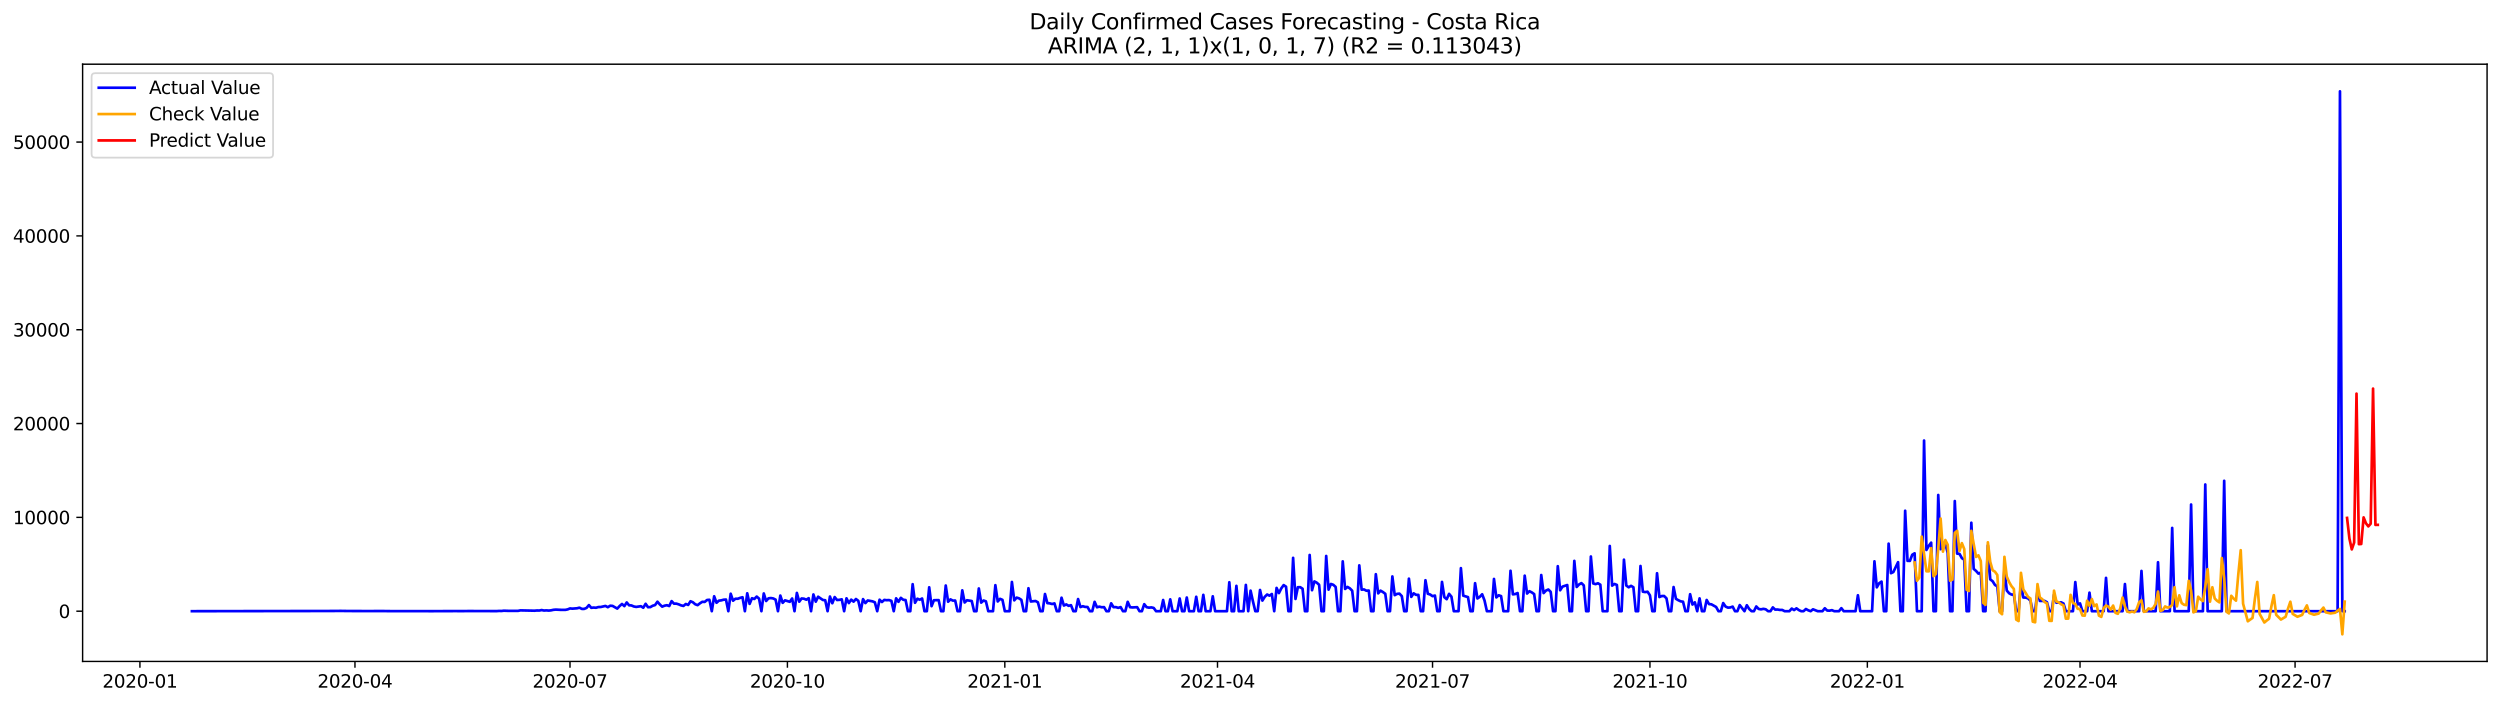 <?xml version="1.0" encoding="utf-8" standalone="no"?>
<!DOCTYPE svg PUBLIC "-//W3C//DTD SVG 1.1//EN"
  "http://www.w3.org/Graphics/SVG/1.1/DTD/svg11.dtd">
<svg xmlns:xlink="http://www.w3.org/1999/xlink" width="1392.412pt" height="392.274pt" viewBox="0 0 1392.412 392.274" xmlns="http://www.w3.org/2000/svg" version="1.1">
 <defs>
  <style type="text/css">*{stroke-linejoin: round; stroke-linecap: butt}</style>
 </defs>
 <g id="figure_1">
  <g id="patch_1">
   <path d="M 0 392.274 
L 1392.412 392.274 
L 1392.412 0 
L 0 0 
z
" style="fill: #ffffff"/>
  </g>
  <g id="axes_1">
   <g id="patch_2">
    <path d="M 46.013 368.396 
L 1385.213 368.396 
L 1385.213 35.755 
L 46.013 35.755 
z
" style="fill: #ffffff"/>
   </g>
   <g id="matplotlib.axis_1">
    <g id="xtick_1">
     <g id="line2d_1">
      <defs>
       <path id="m53858b42b8" d="M 0 0 
L 0 3.5 
" style="stroke: #000000; stroke-width: 0.8"/>
      </defs>
      <g>
       <use xlink:href="#m53858b42b8" x="77.93" y="368.396" style="stroke: #000000; stroke-width: 0.8"/>
      </g>
     </g>
     <g id="text_1">
      <!-- 2020-01 -->
      <g transform="translate(57.038 382.994)scale(0.1 -0.1)">
       <defs>
        <path id="DejaVuSans-32" d="M 1228 531 
L 3431 531 
L 3431 0 
L 469 0 
L 469 531 
Q 828 903 1448 1529 
Q 2069 2156 2228 2338 
Q 2531 2678 2651 2914 
Q 2772 3150 2772 3378 
Q 2772 3750 2511 3984 
Q 2250 4219 1831 4219 
Q 1534 4219 1204 4116 
Q 875 4013 500 3803 
L 500 4441 
Q 881 4594 1212 4672 
Q 1544 4750 1819 4750 
Q 2544 4750 2975 4387 
Q 3406 4025 3406 3419 
Q 3406 3131 3298 2873 
Q 3191 2616 2906 2266 
Q 2828 2175 2409 1742 
Q 1991 1309 1228 531 
z
" transform="scale(0.016)"/>
        <path id="DejaVuSans-30" d="M 2034 4250 
Q 1547 4250 1301 3770 
Q 1056 3291 1056 2328 
Q 1056 1369 1301 889 
Q 1547 409 2034 409 
Q 2525 409 2770 889 
Q 3016 1369 3016 2328 
Q 3016 3291 2770 3770 
Q 2525 4250 2034 4250 
z
M 2034 4750 
Q 2819 4750 3233 4129 
Q 3647 3509 3647 2328 
Q 3647 1150 3233 529 
Q 2819 -91 2034 -91 
Q 1250 -91 836 529 
Q 422 1150 422 2328 
Q 422 3509 836 4129 
Q 1250 4750 2034 4750 
z
" transform="scale(0.016)"/>
        <path id="DejaVuSans-2d" d="M 313 2009 
L 1997 2009 
L 1997 1497 
L 313 1497 
L 313 2009 
z
" transform="scale(0.016)"/>
        <path id="DejaVuSans-31" d="M 794 531 
L 1825 531 
L 1825 4091 
L 703 3866 
L 703 4441 
L 1819 4666 
L 2450 4666 
L 2450 531 
L 3481 531 
L 3481 0 
L 794 0 
L 794 531 
z
" transform="scale(0.016)"/>
       </defs>
       <use xlink:href="#DejaVuSans-32"/>
       <use xlink:href="#DejaVuSans-30" x="63.623"/>
       <use xlink:href="#DejaVuSans-32" x="127.246"/>
       <use xlink:href="#DejaVuSans-30" x="190.869"/>
       <use xlink:href="#DejaVuSans-2d" x="254.492"/>
       <use xlink:href="#DejaVuSans-30" x="290.576"/>
       <use xlink:href="#DejaVuSans-31" x="354.199"/>
      </g>
     </g>
    </g>
    <g id="xtick_2">
     <g id="line2d_2">
      <g>
       <use xlink:href="#m53858b42b8" x="197.701" y="368.396" style="stroke: #000000; stroke-width: 0.8"/>
      </g>
     </g>
     <g id="text_2">
      <!-- 2020-04 -->
      <g transform="translate(176.809 382.994)scale(0.1 -0.1)">
       <defs>
        <path id="DejaVuSans-34" d="M 2419 4116 
L 825 1625 
L 2419 1625 
L 2419 4116 
z
M 2253 4666 
L 3047 4666 
L 3047 1625 
L 3713 1625 
L 3713 1100 
L 3047 1100 
L 3047 0 
L 2419 0 
L 2419 1100 
L 313 1100 
L 313 1709 
L 2253 4666 
z
" transform="scale(0.016)"/>
       </defs>
       <use xlink:href="#DejaVuSans-32"/>
       <use xlink:href="#DejaVuSans-30" x="63.623"/>
       <use xlink:href="#DejaVuSans-32" x="127.246"/>
       <use xlink:href="#DejaVuSans-30" x="190.869"/>
       <use xlink:href="#DejaVuSans-2d" x="254.492"/>
       <use xlink:href="#DejaVuSans-30" x="290.576"/>
       <use xlink:href="#DejaVuSans-34" x="354.199"/>
      </g>
     </g>
    </g>
    <g id="xtick_3">
     <g id="line2d_3">
      <g>
       <use xlink:href="#m53858b42b8" x="317.472" y="368.396" style="stroke: #000000; stroke-width: 0.8"/>
      </g>
     </g>
     <g id="text_3">
      <!-- 2020-07 -->
      <g transform="translate(296.581 382.994)scale(0.1 -0.1)">
       <defs>
        <path id="DejaVuSans-37" d="M 525 4666 
L 3525 4666 
L 3525 4397 
L 1831 0 
L 1172 0 
L 2766 4134 
L 525 4134 
L 525 4666 
z
" transform="scale(0.016)"/>
       </defs>
       <use xlink:href="#DejaVuSans-32"/>
       <use xlink:href="#DejaVuSans-30" x="63.623"/>
       <use xlink:href="#DejaVuSans-32" x="127.246"/>
       <use xlink:href="#DejaVuSans-30" x="190.869"/>
       <use xlink:href="#DejaVuSans-2d" x="254.492"/>
       <use xlink:href="#DejaVuSans-30" x="290.576"/>
       <use xlink:href="#DejaVuSans-37" x="354.199"/>
      </g>
     </g>
    </g>
    <g id="xtick_4">
     <g id="line2d_4">
      <g>
       <use xlink:href="#m53858b42b8" x="438.559" y="368.396" style="stroke: #000000; stroke-width: 0.8"/>
      </g>
     </g>
     <g id="text_4">
      <!-- 2020-10 -->
      <g transform="translate(417.668 382.994)scale(0.1 -0.1)">
       <use xlink:href="#DejaVuSans-32"/>
       <use xlink:href="#DejaVuSans-30" x="63.623"/>
       <use xlink:href="#DejaVuSans-32" x="127.246"/>
       <use xlink:href="#DejaVuSans-30" x="190.869"/>
       <use xlink:href="#DejaVuSans-2d" x="254.492"/>
       <use xlink:href="#DejaVuSans-31" x="290.576"/>
       <use xlink:href="#DejaVuSans-30" x="354.199"/>
      </g>
     </g>
    </g>
    <g id="xtick_5">
     <g id="line2d_5">
      <g>
       <use xlink:href="#m53858b42b8" x="559.647" y="368.396" style="stroke: #000000; stroke-width: 0.8"/>
      </g>
     </g>
     <g id="text_5">
      <!-- 2021-01 -->
      <g transform="translate(538.755 382.994)scale(0.1 -0.1)">
       <use xlink:href="#DejaVuSans-32"/>
       <use xlink:href="#DejaVuSans-30" x="63.623"/>
       <use xlink:href="#DejaVuSans-32" x="127.246"/>
       <use xlink:href="#DejaVuSans-31" x="190.869"/>
       <use xlink:href="#DejaVuSans-2d" x="254.492"/>
       <use xlink:href="#DejaVuSans-30" x="290.576"/>
       <use xlink:href="#DejaVuSans-31" x="354.199"/>
      </g>
     </g>
    </g>
    <g id="xtick_6">
     <g id="line2d_6">
      <g>
       <use xlink:href="#m53858b42b8" x="678.102" y="368.396" style="stroke: #000000; stroke-width: 0.8"/>
      </g>
     </g>
     <g id="text_6">
      <!-- 2021-04 -->
      <g transform="translate(657.21 382.994)scale(0.1 -0.1)">
       <use xlink:href="#DejaVuSans-32"/>
       <use xlink:href="#DejaVuSans-30" x="63.623"/>
       <use xlink:href="#DejaVuSans-32" x="127.246"/>
       <use xlink:href="#DejaVuSans-31" x="190.869"/>
       <use xlink:href="#DejaVuSans-2d" x="254.492"/>
       <use xlink:href="#DejaVuSans-30" x="290.576"/>
       <use xlink:href="#DejaVuSans-34" x="354.199"/>
      </g>
     </g>
    </g>
    <g id="xtick_7">
     <g id="line2d_7">
      <g>
       <use xlink:href="#m53858b42b8" x="797.873" y="368.396" style="stroke: #000000; stroke-width: 0.8"/>
      </g>
     </g>
     <g id="text_7">
      <!-- 2021-07 -->
      <g transform="translate(776.982 382.994)scale(0.1 -0.1)">
       <use xlink:href="#DejaVuSans-32"/>
       <use xlink:href="#DejaVuSans-30" x="63.623"/>
       <use xlink:href="#DejaVuSans-32" x="127.246"/>
       <use xlink:href="#DejaVuSans-31" x="190.869"/>
       <use xlink:href="#DejaVuSans-2d" x="254.492"/>
       <use xlink:href="#DejaVuSans-30" x="290.576"/>
       <use xlink:href="#DejaVuSans-37" x="354.199"/>
      </g>
     </g>
    </g>
    <g id="xtick_8">
     <g id="line2d_8">
      <g>
       <use xlink:href="#m53858b42b8" x="918.96" y="368.396" style="stroke: #000000; stroke-width: 0.8"/>
      </g>
     </g>
     <g id="text_8">
      <!-- 2021-10 -->
      <g transform="translate(898.069 382.994)scale(0.1 -0.1)">
       <use xlink:href="#DejaVuSans-32"/>
       <use xlink:href="#DejaVuSans-30" x="63.623"/>
       <use xlink:href="#DejaVuSans-32" x="127.246"/>
       <use xlink:href="#DejaVuSans-31" x="190.869"/>
       <use xlink:href="#DejaVuSans-2d" x="254.492"/>
       <use xlink:href="#DejaVuSans-31" x="290.576"/>
       <use xlink:href="#DejaVuSans-30" x="354.199"/>
      </g>
     </g>
    </g>
    <g id="xtick_9">
     <g id="line2d_9">
      <g>
       <use xlink:href="#m53858b42b8" x="1040.048" y="368.396" style="stroke: #000000; stroke-width: 0.8"/>
      </g>
     </g>
     <g id="text_9">
      <!-- 2022-01 -->
      <g transform="translate(1019.156 382.994)scale(0.1 -0.1)">
       <use xlink:href="#DejaVuSans-32"/>
       <use xlink:href="#DejaVuSans-30" x="63.623"/>
       <use xlink:href="#DejaVuSans-32" x="127.246"/>
       <use xlink:href="#DejaVuSans-32" x="190.869"/>
       <use xlink:href="#DejaVuSans-2d" x="254.492"/>
       <use xlink:href="#DejaVuSans-30" x="290.576"/>
       <use xlink:href="#DejaVuSans-31" x="354.199"/>
      </g>
     </g>
    </g>
    <g id="xtick_10">
     <g id="line2d_10">
      <g>
       <use xlink:href="#m53858b42b8" x="1158.503" y="368.396" style="stroke: #000000; stroke-width: 0.8"/>
      </g>
     </g>
     <g id="text_10">
      <!-- 2022-04 -->
      <g transform="translate(1137.611 382.994)scale(0.1 -0.1)">
       <use xlink:href="#DejaVuSans-32"/>
       <use xlink:href="#DejaVuSans-30" x="63.623"/>
       <use xlink:href="#DejaVuSans-32" x="127.246"/>
       <use xlink:href="#DejaVuSans-32" x="190.869"/>
       <use xlink:href="#DejaVuSans-2d" x="254.492"/>
       <use xlink:href="#DejaVuSans-30" x="290.576"/>
       <use xlink:href="#DejaVuSans-34" x="354.199"/>
      </g>
     </g>
    </g>
    <g id="xtick_11">
     <g id="line2d_11">
      <g>
       <use xlink:href="#m53858b42b8" x="1278.274" y="368.396" style="stroke: #000000; stroke-width: 0.8"/>
      </g>
     </g>
     <g id="text_11">
      <!-- 2022-07 -->
      <g transform="translate(1257.383 382.994)scale(0.1 -0.1)">
       <use xlink:href="#DejaVuSans-32"/>
       <use xlink:href="#DejaVuSans-30" x="63.623"/>
       <use xlink:href="#DejaVuSans-32" x="127.246"/>
       <use xlink:href="#DejaVuSans-32" x="190.869"/>
       <use xlink:href="#DejaVuSans-2d" x="254.492"/>
       <use xlink:href="#DejaVuSans-30" x="290.576"/>
       <use xlink:href="#DejaVuSans-37" x="354.199"/>
      </g>
     </g>
    </g>
   </g>
   <g id="matplotlib.axis_2">
    <g id="ytick_1">
     <g id="line2d_12">
      <defs>
       <path id="m98c6908b43" d="M 0 0 
L -3.5 0 
" style="stroke: #000000; stroke-width: 0.8"/>
      </defs>
      <g>
       <use xlink:href="#m98c6908b43" x="46.013" y="340.409" style="stroke: #000000; stroke-width: 0.8"/>
      </g>
     </g>
     <g id="text_12">
      <!-- 0 -->
      <g transform="translate(32.65 344.208)scale(0.1 -0.1)">
       <use xlink:href="#DejaVuSans-30"/>
      </g>
     </g>
    </g>
    <g id="ytick_2">
     <g id="line2d_13">
      <g>
       <use xlink:href="#m98c6908b43" x="46.013" y="288.152" style="stroke: #000000; stroke-width: 0.8"/>
      </g>
     </g>
     <g id="text_13">
      <!-- 10000 -->
      <g transform="translate(7.2 291.951)scale(0.1 -0.1)">
       <use xlink:href="#DejaVuSans-31"/>
       <use xlink:href="#DejaVuSans-30" x="63.623"/>
       <use xlink:href="#DejaVuSans-30" x="127.246"/>
       <use xlink:href="#DejaVuSans-30" x="190.869"/>
       <use xlink:href="#DejaVuSans-30" x="254.492"/>
      </g>
     </g>
    </g>
    <g id="ytick_3">
     <g id="line2d_14">
      <g>
       <use xlink:href="#m98c6908b43" x="46.013" y="235.895" style="stroke: #000000; stroke-width: 0.8"/>
      </g>
     </g>
     <g id="text_14">
      <!-- 20000 -->
      <g transform="translate(7.2 239.695)scale(0.1 -0.1)">
       <use xlink:href="#DejaVuSans-32"/>
       <use xlink:href="#DejaVuSans-30" x="63.623"/>
       <use xlink:href="#DejaVuSans-30" x="127.246"/>
       <use xlink:href="#DejaVuSans-30" x="190.869"/>
       <use xlink:href="#DejaVuSans-30" x="254.492"/>
      </g>
     </g>
    </g>
    <g id="ytick_4">
     <g id="line2d_15">
      <g>
       <use xlink:href="#m98c6908b43" x="46.013" y="183.639" style="stroke: #000000; stroke-width: 0.8"/>
      </g>
     </g>
     <g id="text_15">
      <!-- 30000 -->
      <g transform="translate(7.2 187.438)scale(0.1 -0.1)">
       <defs>
        <path id="DejaVuSans-33" d="M 2597 2516 
Q 3050 2419 3304 2112 
Q 3559 1806 3559 1356 
Q 3559 666 3084 287 
Q 2609 -91 1734 -91 
Q 1441 -91 1130 -33 
Q 819 25 488 141 
L 488 750 
Q 750 597 1062 519 
Q 1375 441 1716 441 
Q 2309 441 2620 675 
Q 2931 909 2931 1356 
Q 2931 1769 2642 2001 
Q 2353 2234 1838 2234 
L 1294 2234 
L 1294 2753 
L 1863 2753 
Q 2328 2753 2575 2939 
Q 2822 3125 2822 3475 
Q 2822 3834 2567 4026 
Q 2313 4219 1838 4219 
Q 1578 4219 1281 4162 
Q 984 4106 628 3988 
L 628 4550 
Q 988 4650 1302 4700 
Q 1616 4750 1894 4750 
Q 2613 4750 3031 4423 
Q 3450 4097 3450 3541 
Q 3450 3153 3228 2886 
Q 3006 2619 2597 2516 
z
" transform="scale(0.016)"/>
       </defs>
       <use xlink:href="#DejaVuSans-33"/>
       <use xlink:href="#DejaVuSans-30" x="63.623"/>
       <use xlink:href="#DejaVuSans-30" x="127.246"/>
       <use xlink:href="#DejaVuSans-30" x="190.869"/>
       <use xlink:href="#DejaVuSans-30" x="254.492"/>
      </g>
     </g>
    </g>
    <g id="ytick_5">
     <g id="line2d_16">
      <g>
       <use xlink:href="#m98c6908b43" x="46.013" y="131.382" style="stroke: #000000; stroke-width: 0.8"/>
      </g>
     </g>
     <g id="text_16">
      <!-- 40000 -->
      <g transform="translate(7.2 135.181)scale(0.1 -0.1)">
       <use xlink:href="#DejaVuSans-34"/>
       <use xlink:href="#DejaVuSans-30" x="63.623"/>
       <use xlink:href="#DejaVuSans-30" x="127.246"/>
       <use xlink:href="#DejaVuSans-30" x="190.869"/>
       <use xlink:href="#DejaVuSans-30" x="254.492"/>
      </g>
     </g>
    </g>
    <g id="ytick_6">
     <g id="line2d_17">
      <g>
       <use xlink:href="#m98c6908b43" x="46.013" y="79.125" style="stroke: #000000; stroke-width: 0.8"/>
      </g>
     </g>
     <g id="text_17">
      <!-- 50000 -->
      <g transform="translate(7.2 82.925)scale(0.1 -0.1)">
       <defs>
        <path id="DejaVuSans-35" d="M 691 4666 
L 3169 4666 
L 3169 4134 
L 1269 4134 
L 1269 2991 
Q 1406 3038 1543 3061 
Q 1681 3084 1819 3084 
Q 2600 3084 3056 2656 
Q 3513 2228 3513 1497 
Q 3513 744 3044 326 
Q 2575 -91 1722 -91 
Q 1428 -91 1123 -41 
Q 819 9 494 109 
L 494 744 
Q 775 591 1075 516 
Q 1375 441 1709 441 
Q 2250 441 2565 725 
Q 2881 1009 2881 1497 
Q 2881 1984 2565 2268 
Q 2250 2553 1709 2553 
Q 1456 2553 1204 2497 
Q 953 2441 691 2322 
L 691 4666 
z
" transform="scale(0.016)"/>
       </defs>
       <use xlink:href="#DejaVuSans-35"/>
       <use xlink:href="#DejaVuSans-30" x="63.623"/>
       <use xlink:href="#DejaVuSans-30" x="127.246"/>
       <use xlink:href="#DejaVuSans-30" x="190.869"/>
       <use xlink:href="#DejaVuSans-30" x="254.492"/>
      </g>
     </g>
    </g>
   </g>
   <g id="line2d_18">
    <path d="M 106.885 340.409 
L 181.907 340.304 
L 185.855 340.283 
L 189.804 340.252 
L 193.752 340.31 
L 204.282 340.341 
L 213.495 340.32 
L 216.127 340.367 
L 218.759 340.372 
L 241.134 340.393 
L 243.767 340.377 
L 252.98 340.351 
L 258.244 340.357 
L 260.877 340.325 
L 276.671 340.362 
L 277.987 340.262 
L 279.303 340.299 
L 280.619 340.137 
L 283.252 340.231 
L 288.516 340.236 
L 289.832 339.959 
L 297.729 340.137 
L 299.046 340.017 
L 300.362 340.053 
L 301.678 339.787 
L 302.994 340.048 
L 304.31 339.959 
L 305.626 340.074 
L 306.943 339.933 
L 308.259 339.641 
L 309.575 339.526 
L 312.207 339.662 
L 314.84 339.682 
L 316.156 339.416 
L 317.472 338.872 
L 318.788 338.998 
L 321.42 338.789 
L 322.737 338.449 
L 324.053 339.129 
L 325.369 339.129 
L 326.685 338.58 
L 328.001 337.017 
L 329.317 338.528 
L 330.634 338.392 
L 331.95 338.501 
L 333.266 338.11 
L 334.582 338.078 
L 337.214 337.482 
L 338.531 338.198 
L 339.847 337.367 
L 341.163 337.467 
L 343.795 338.961 
L 345.111 337.535 
L 346.428 336.395 
L 347.744 337.587 
L 349.06 335.544 
L 350.376 337.122 
L 351.692 337.211 
L 353.008 337.78 
L 354.325 338.026 
L 356.957 337.639 
L 358.273 338.491 
L 359.589 336.291 
L 360.905 338.177 
L 362.222 338.136 
L 363.538 337.378 
L 364.854 336.996 
L 366.17 335.126 
L 367.486 336.641 
L 368.802 337.88 
L 370.119 337.347 
L 371.435 337.085 
L 372.751 337.54 
L 374.067 334.807 
L 375.383 336.218 
L 376.699 336.197 
L 378.016 336.605 
L 379.332 337.174 
L 380.648 337.488 
L 381.964 336.406 
L 383.28 336.929 
L 384.596 334.875 
L 385.913 335.444 
L 387.229 336.563 
L 388.545 337.049 
L 389.861 336.009 
L 391.177 335.173 
L 392.493 335.262 
L 393.81 334.175 
L 395.126 334.065 
L 396.442 340.409 
L 397.758 332.11 
L 399.074 335.721 
L 400.39 334.551 
L 401.707 334.384 
L 403.023 334.023 
L 404.339 333.929 
L 405.655 340.409 
L 406.971 330.689 
L 408.287 334.572 
L 409.604 333.474 
L 410.92 333.485 
L 412.236 332.988 
L 413.552 332.649 
L 414.868 340.409 
L 416.184 330.443 
L 417.501 336.354 
L 418.817 333.203 
L 420.133 333.605 
L 421.449 332.278 
L 422.765 333.417 
L 424.081 340.409 
L 425.398 330.532 
L 426.714 334.728 
L 428.03 333.25 
L 429.346 333.093 
L 430.662 333.318 
L 431.978 333.966 
L 433.295 340.409 
L 434.611 331.708 
L 435.927 335.758 
L 437.243 334.368 
L 439.875 335.178 
L 441.192 333.338 
L 442.508 340.409 
L 443.824 330.234 
L 445.14 335.115 
L 446.456 333.328 
L 447.772 333.453 
L 449.089 334.007 
L 450.405 333.166 
L 451.721 340.409 
L 453.037 331.086 
L 454.353 335.105 
L 455.67 332.351 
L 458.302 334.159 
L 459.618 334.316 
L 460.934 340.409 
L 462.25 332.252 
L 463.567 335.983 
L 464.883 332.555 
L 466.199 334.185 
L 467.515 334.086 
L 468.831 333.814 
L 470.147 340.409 
L 471.464 333.239 
L 472.78 335.904 
L 474.096 333.976 
L 475.412 335.094 
L 476.728 333.636 
L 478.044 334.634 
L 479.361 340.409 
L 480.677 333.689 
L 481.993 335.899 
L 483.309 334.446 
L 485.941 334.922 
L 487.258 335.465 
L 488.574 340.409 
L 489.89 334.013 
L 491.206 335.293 
L 492.522 334.128 
L 493.838 334.29 
L 495.155 334.222 
L 496.471 334.661 
L 497.787 340.409 
L 499.103 333.255 
L 500.419 335.194 
L 501.735 332.978 
L 503.052 334.039 
L 504.368 334.206 
L 505.684 340.409 
L 507 340.409 
L 508.316 325.375 
L 509.632 335.732 
L 510.949 333.459 
L 512.265 334.023 
L 513.581 333.349 
L 514.897 340.409 
L 516.213 340.409 
L 517.529 327.109 
L 518.846 337.618 
L 520.162 334.305 
L 522.794 334.243 
L 524.11 340.409 
L 525.426 340.409 
L 526.743 326.111 
L 528.059 335.136 
L 529.375 333.835 
L 530.691 334.519 
L 532.007 334.493 
L 533.323 340.409 
L 534.64 340.409 
L 535.956 328.797 
L 537.272 335.565 
L 538.588 334.31 
L 541.22 334.744 
L 542.537 340.409 
L 543.853 340.409 
L 545.169 327.757 
L 546.485 335.648 
L 547.801 334.462 
L 549.117 334.932 
L 550.434 340.409 
L 553.066 340.409 
L 554.382 325.923 
L 555.698 334.99 
L 557.014 333.537 
L 558.331 334.101 
L 559.647 340.409 
L 562.279 340.409 
L 563.595 324.131 
L 564.911 334.373 
L 566.228 332.847 
L 567.544 333.255 
L 568.86 334.101 
L 570.176 340.409 
L 571.492 340.409 
L 572.808 327.622 
L 574.125 335.016 
L 576.757 334.734 
L 578.073 335.471 
L 579.389 340.409 
L 580.705 340.409 
L 582.022 330.851 
L 583.338 335.909 
L 584.654 336.045 
L 585.97 336.411 
L 587.286 336.066 
L 588.602 340.409 
L 589.919 340.409 
L 591.235 332.9 
L 592.551 337.273 
L 593.867 336.641 
L 595.183 337.425 
L 596.499 337.07 
L 597.816 340.409 
L 599.132 340.409 
L 600.448 333.652 
L 601.764 338.11 
L 603.08 337.65 
L 604.396 338.031 
L 605.713 338.078 
L 607.029 340.409 
L 608.345 340.409 
L 609.661 335.199 
L 610.977 338.23 
L 612.293 337.869 
L 613.61 338.224 
L 614.926 338.157 
L 616.242 340.409 
L 617.558 340.409 
L 618.874 336.035 
L 620.19 338.162 
L 621.507 338.141 
L 622.823 338.564 
L 624.139 338.125 
L 625.455 340.409 
L 626.771 340.409 
L 628.087 335.204 
L 629.404 338.198 
L 630.72 338.324 
L 633.352 338.177 
L 634.668 340.409 
L 635.984 340.409 
L 637.301 336.516 
L 638.617 338.172 
L 639.933 338.444 
L 641.249 338.303 
L 642.565 338.595 
L 643.881 340.409 
L 646.514 340.409 
L 647.83 334.18 
L 649.146 340.409 
L 650.462 340.409 
L 651.778 333.819 
L 653.095 340.409 
L 655.727 340.409 
L 657.043 333.333 
L 658.359 340.409 
L 659.675 340.409 
L 660.992 332.8 
L 662.308 340.409 
L 664.94 340.409 
L 666.256 332.387 
L 667.572 340.409 
L 668.889 340.409 
L 670.205 331.316 
L 671.521 340.409 
L 674.153 340.409 
L 675.469 332.121 
L 676.786 340.409 
L 683.366 340.409 
L 684.683 324.303 
L 685.999 340.409 
L 687.315 340.409 
L 688.631 326.31 
L 689.947 340.409 
L 692.58 340.409 
L 693.896 325.782 
L 695.212 340.409 
L 696.528 328.965 
L 697.844 334.953 
L 699.16 340.409 
L 700.477 340.409 
L 701.793 328.599 
L 703.109 334.504 
L 704.425 332.408 
L 705.741 331.128 
L 707.057 331.755 
L 708.374 330.846 
L 709.69 340.409 
L 711.006 327.449 
L 712.322 330.339 
L 713.638 327.69 
L 714.954 325.876 
L 716.271 326.775 
L 717.587 340.409 
L 718.903 340.409 
L 720.219 310.701 
L 721.535 333.595 
L 722.851 327.057 
L 724.168 327.036 
L 725.484 327.909 
L 726.8 340.409 
L 728.116 340.409 
L 729.432 309.097 
L 730.748 328.724 
L 732.065 323.828 
L 733.381 324.528 
L 734.697 325.699 
L 736.013 340.409 
L 737.329 340.409 
L 738.645 309.656 
L 739.962 328.421 
L 741.278 325.254 
L 742.594 325.714 
L 743.91 326.89 
L 745.226 340.409 
L 746.542 340.409 
L 747.859 312.661 
L 749.175 328.024 
L 750.491 326.89 
L 751.807 327.679 
L 753.123 329.017 
L 754.439 340.409 
L 755.756 340.409 
L 757.072 314.887 
L 758.388 328.426 
L 759.704 328.29 
L 761.02 329.012 
L 762.336 328.912 
L 763.653 340.409 
L 764.969 340.409 
L 766.285 319.814 
L 767.601 330.48 
L 768.917 328.98 
L 770.233 329.743 
L 771.55 330.731 
L 772.866 340.409 
L 774.182 340.409 
L 775.498 321.053 
L 776.814 331.483 
L 778.13 330.767 
L 779.447 330.642 
L 780.763 332.027 
L 782.079 340.409 
L 783.395 340.409 
L 784.711 322.302 
L 786.027 332.44 
L 787.344 330.464 
L 788.66 331.3 
L 789.976 331.321 
L 791.292 340.409 
L 792.608 340.409 
L 793.924 323.169 
L 795.241 330.705 
L 796.557 331.123 
L 797.873 332.037 
L 799.189 331.703 
L 800.505 340.409 
L 801.821 340.409 
L 803.138 324.115 
L 804.454 332.633 
L 805.77 333.725 
L 807.086 330.757 
L 808.402 332.34 
L 809.718 340.409 
L 812.351 340.409 
L 813.667 316.439 
L 814.983 331.771 
L 817.615 332.57 
L 818.932 340.409 
L 820.248 340.409 
L 821.564 324.821 
L 822.88 333.333 
L 824.196 332.403 
L 825.512 330.992 
L 826.829 334.457 
L 828.145 340.409 
L 830.777 340.409 
L 832.093 322.453 
L 833.409 332.743 
L 834.726 331.551 
L 836.042 332.006 
L 837.358 340.409 
L 839.99 340.409 
L 841.306 317.891 
L 842.623 331.029 
L 843.939 330.862 
L 845.255 330.313 
L 846.571 340.409 
L 847.887 340.409 
L 849.203 320.63 
L 850.52 330.574 
L 851.836 329.289 
L 853.152 329.947 
L 854.468 330.893 
L 855.784 340.409 
L 857.1 340.409 
L 858.417 320.269 
L 859.733 330.313 
L 861.049 328.938 
L 862.365 328.332 
L 863.681 329.644 
L 864.997 340.409 
L 866.314 340.409 
L 867.63 315.352 
L 868.946 328.756 
L 870.262 326.723 
L 872.894 325.845 
L 874.211 340.409 
L 875.527 340.409 
L 876.843 312.394 
L 878.159 326.921 
L 879.475 325.526 
L 880.791 324.779 
L 882.108 326.038 
L 883.424 340.409 
L 884.74 340.409 
L 886.056 309.948 
L 887.372 324.962 
L 888.688 325.338 
L 890.005 324.862 
L 891.321 325.646 
L 892.637 340.409 
L 895.269 340.409 
L 896.585 304.08 
L 897.902 326.169 
L 899.218 325.249 
L 900.534 325.772 
L 901.85 340.409 
L 903.166 340.409 
L 904.482 311.72 
L 905.799 326.137 
L 907.115 327.099 
L 908.431 326.294 
L 909.747 327.083 
L 911.063 340.409 
L 912.379 340.409 
L 913.696 315.237 
L 915.012 329.55 
L 916.328 329.769 
L 917.644 329.581 
L 918.96 331.588 
L 920.276 340.409 
L 921.593 340.409 
L 922.909 319.281 
L 924.225 332.539 
L 925.541 331.975 
L 926.857 331.959 
L 928.173 333.26 
L 929.49 340.409 
L 930.806 340.409 
L 932.122 326.958 
L 933.438 333.516 
L 934.754 334.295 
L 936.07 334.922 
L 937.387 335.131 
L 938.703 340.409 
L 940.019 340.409 
L 941.335 330.956 
L 942.651 336.709 
L 943.967 335.481 
L 945.284 340.409 
L 946.6 333.271 
L 947.916 340.409 
L 949.232 340.409 
L 950.548 334.164 
L 951.864 336.453 
L 953.181 336.584 
L 955.813 338.068 
L 957.129 340.409 
L 958.445 340.409 
L 959.761 335.889 
L 961.078 337.843 
L 962.394 338.433 
L 963.71 338.334 
L 965.026 337.864 
L 966.342 340.409 
L 967.658 340.409 
L 968.975 337.012 
L 971.607 340.409 
L 972.923 337.096 
L 974.239 339.181 
L 975.555 340.409 
L 976.872 340.409 
L 978.188 337.78 
L 979.504 339.16 
L 980.82 339.39 
L 982.136 339.097 
L 983.452 339.358 
L 984.769 340.409 
L 986.085 340.409 
L 987.401 338.298 
L 988.717 339.536 
L 990.033 339.484 
L 991.35 339.714 
L 992.666 339.724 
L 993.982 340.409 
L 996.614 340.409 
L 997.93 338.951 
L 999.247 339.782 
L 1000.563 338.82 
L 1001.879 339.782 
L 1003.195 340.409 
L 1004.511 340.409 
L 1005.827 339.202 
L 1007.144 339.928 
L 1008.46 340.409 
L 1009.776 339.364 
L 1012.408 340.409 
L 1015.041 340.409 
L 1016.357 338.789 
L 1017.673 340.053 
L 1018.989 340.121 
L 1020.305 339.834 
L 1021.621 340.409 
L 1024.254 340.409 
L 1025.57 338.726 
L 1026.886 340.409 
L 1033.467 340.409 
L 1034.783 331.546 
L 1036.099 340.409 
L 1042.68 340.409 
L 1043.996 312.634 
L 1045.312 327.125 
L 1046.629 324.831 
L 1047.945 323.932 
L 1049.261 340.409 
L 1050.577 340.409 
L 1051.893 302.794 
L 1053.209 319.245 
L 1054.526 318.618 
L 1057.158 313.11 
L 1058.474 340.409 
L 1059.79 340.409 
L 1061.106 284.468 
L 1062.423 312.373 
L 1063.739 312.404 
L 1065.055 308.971 
L 1066.371 308.172 
L 1067.687 340.409 
L 1070.32 340.409 
L 1071.636 245.364 
L 1072.952 306.311 
L 1074.268 303.991 
L 1075.584 302.251 
L 1076.9 340.409 
L 1078.217 340.409 
L 1079.533 275.689 
L 1080.849 305.888 
L 1082.165 303.364 
L 1083.481 302.841 
L 1084.797 307.895 
L 1086.114 340.409 
L 1087.43 340.409 
L 1088.746 279.075 
L 1090.062 308.344 
L 1091.378 308.506 
L 1092.694 310.852 
L 1094.011 311.73 
L 1095.327 340.409 
L 1096.643 340.409 
L 1097.959 291.146 
L 1099.275 316.857 
L 1100.591 317.985 
L 1101.908 319.48 
L 1103.224 318.91 
L 1104.54 340.409 
L 1105.856 340.409 
L 1107.172 303.793 
L 1108.488 322.689 
L 1109.805 323.713 
L 1111.121 325.798 
L 1112.437 326.582 
L 1113.753 340.409 
L 1115.069 340.409 
L 1116.385 317.123 
L 1117.702 328.897 
L 1119.018 330.433 
L 1120.334 331.149 
L 1121.65 331.154 
L 1122.966 340.409 
L 1124.282 340.409 
L 1125.599 324.967 
L 1126.915 332.79 
L 1128.231 332.837 
L 1129.547 333.26 
L 1130.863 334.546 
L 1132.179 340.409 
L 1133.496 340.409 
L 1134.812 328.792 
L 1136.128 334.697 
L 1138.76 334.681 
L 1140.076 335.403 
L 1141.393 340.409 
L 1142.709 340.409 
L 1144.025 331.253 
L 1145.341 335.695 
L 1147.973 335.481 
L 1149.29 336.139 
L 1150.606 340.409 
L 1154.554 340.409 
L 1155.87 324.199 
L 1157.187 336.704 
L 1158.503 336.066 
L 1159.819 340.409 
L 1162.451 340.409 
L 1163.767 330.088 
L 1165.084 340.409 
L 1171.664 340.409 
L 1172.981 321.863 
L 1174.297 340.409 
L 1182.194 340.409 
L 1183.51 325.296 
L 1184.826 340.409 
L 1191.407 340.409 
L 1192.723 317.991 
L 1194.039 340.409 
L 1200.62 340.409 
L 1201.936 313.152 
L 1203.252 340.409 
L 1208.517 340.409 
L 1209.833 294.036 
L 1211.149 340.409 
L 1219.046 340.409 
L 1220.363 280.998 
L 1221.679 340.409 
L 1226.943 340.409 
L 1228.26 269.836 
L 1229.576 340.409 
L 1237.473 340.409 
L 1238.789 267.793 
L 1240.105 340.409 
L 1301.965 340.409 
L 1303.281 50.876 
L 1304.597 340.409 
L 1305.913 340.409 
L 1305.913 340.409 
" clip-path="url(#pd0a4158956)" style="fill: none; stroke: #0000ff; stroke-width: 1.5; stroke-linecap: square"/>
   </g>
   <g id="line2d_19">
    <path d="M 1066.371 313.278 
L 1067.687 323.476 
L 1069.003 321.725 
L 1070.32 298.859 
L 1072.952 318.18 
L 1074.268 318.222 
L 1075.584 305.306 
L 1076.9 320.953 
L 1078.217 319.649 
L 1079.533 305.482 
L 1080.849 288.806 
L 1082.165 307.242 
L 1083.481 300.773 
L 1084.797 303.382 
L 1086.114 323.419 
L 1087.43 322.849 
L 1088.746 296.796 
L 1090.062 295.624 
L 1091.378 306.824 
L 1092.694 302.516 
L 1094.011 305.807 
L 1095.327 328.487 
L 1096.643 329.174 
L 1097.959 295.652 
L 1100.591 310.187 
L 1101.908 309.292 
L 1103.224 312.466 
L 1104.54 335.701 
L 1105.856 336.882 
L 1107.172 302.05 
L 1108.488 312.908 
L 1109.805 317.59 
L 1111.121 318.419 
L 1112.437 320.263 
L 1113.753 340.912 
L 1115.069 342.09 
L 1116.385 310.143 
L 1117.702 321.134 
L 1119.018 324.189 
L 1120.334 326.491 
L 1121.65 328.036 
L 1122.966 345.093 
L 1124.282 345.906 
L 1125.599 319.051 
L 1126.915 328.278 
L 1128.231 330.253 
L 1129.547 332.439 
L 1130.863 333.308 
L 1132.179 346.244 
L 1133.496 346.59 
L 1134.812 325.325 
L 1136.128 332.742 
L 1137.444 333.704 
L 1138.76 335.292 
L 1140.076 336.096 
L 1141.393 345.763 
L 1142.709 345.824 
L 1144.025 328.99 
L 1145.341 335.014 
L 1146.657 335.488 
L 1147.973 336.563 
L 1149.29 337.188 
L 1150.606 344.579 
L 1151.922 344.534 
L 1153.238 331.311 
L 1154.554 335.869 
L 1155.87 336.4 
L 1157.187 339.079 
L 1158.503 339.23 
L 1159.819 342.804 
L 1161.135 342.918 
L 1162.451 334.574 
L 1163.767 337.453 
L 1165.084 333.652 
L 1166.4 337.604 
L 1167.716 336.653 
L 1169.032 342.899 
L 1170.348 343.572 
L 1171.664 338.715 
L 1172.981 337.242 
L 1174.297 337.895 
L 1175.613 339.553 
L 1176.929 337.284 
L 1178.245 341.333 
L 1179.561 341.868 
L 1180.878 338.919 
L 1182.194 332.813 
L 1183.51 337.819 
L 1184.826 340.63 
L 1186.142 341.021 
L 1187.458 340.601 
L 1188.775 341.004 
L 1190.091 339.214 
L 1191.407 335.436 
L 1192.723 334.324 
L 1194.039 340.775 
L 1195.355 340.496 
L 1196.672 338.852 
L 1197.988 339.404 
L 1199.304 338.528 
L 1200.62 336.364 
L 1201.936 329.474 
L 1203.252 340.304 
L 1204.569 339.806 
L 1205.885 337.76 
L 1207.201 338.404 
L 1208.517 338.1 
L 1209.833 336.946 
L 1211.149 327.06 
L 1212.466 337.701 
L 1213.782 331.576 
L 1215.098 335.902 
L 1216.414 336.812 
L 1217.73 337.039 
L 1219.046 323.506 
L 1220.363 328.933 
L 1221.679 341.063 
L 1222.995 340.47 
L 1224.311 332.36 
L 1225.627 333.861 
L 1226.943 334.768 
L 1228.26 326.921 
L 1229.576 317.022 
L 1230.892 335.09 
L 1232.208 327.087 
L 1233.524 333.326 
L 1234.84 334.63 
L 1236.157 335.497 
L 1237.473 310.811 
L 1238.789 322.067 
L 1240.105 340.749 
L 1241.421 341.649 
L 1242.737 331.842 
L 1244.054 333.395 
L 1245.37 334.542 
L 1246.686 319.578 
L 1248.002 306.44 
L 1249.318 336.23 
L 1251.951 346.033 
L 1254.583 344.158 
L 1255.899 333.463 
L 1257.215 324.148 
L 1258.531 341.913 
L 1261.164 346.715 
L 1262.48 345.602 
L 1263.796 344.637 
L 1265.112 337.604 
L 1266.428 331.494 
L 1267.745 342.395 
L 1270.377 345.064 
L 1273.009 343.533 
L 1274.325 339.043 
L 1275.642 335.147 
L 1276.958 341.917 
L 1279.59 343.503 
L 1282.222 342.486 
L 1283.539 339.653 
L 1284.855 337.195 
L 1286.171 341.42 
L 1288.803 342.392 
L 1291.436 341.741 
L 1292.752 339.96 
L 1294.068 338.416 
L 1295.384 341.059 
L 1298.016 341.662 
L 1300.649 341.251 
L 1301.965 340.134 
L 1303.281 339.166 
L 1304.597 353.276 
L 1305.913 335.087 
L 1305.913 335.087 
" clip-path="url(#pd0a4158956)" style="fill: none; stroke: #ffa500; stroke-width: 1.5; stroke-linecap: square"/>
   </g>
   <g id="line2d_20">
    <path d="M 1307.23 288.46 
L 1308.546 299.949 
L 1309.862 305.994 
L 1311.178 302.152 
L 1312.494 219.243 
L 1313.81 303.072 
L 1315.127 302.987 
L 1316.443 288.175 
L 1317.759 291.465 
L 1319.075 293.183 
L 1320.391 291.709 
L 1321.707 216.443 
L 1323.024 292.35 
L 1324.34 292.326 
" clip-path="url(#pd0a4158956)" style="fill: none; stroke: #ff0000; stroke-width: 1.5; stroke-linecap: square"/>
   </g>
   <g id="patch_3">
    <path d="M 46.013 368.396 
L 46.013 35.755 
" style="fill: none; stroke: #000000; stroke-width: 0.8; stroke-linejoin: miter; stroke-linecap: square"/>
   </g>
   <g id="patch_4">
    <path d="M 1385.213 368.396 
L 1385.213 35.755 
" style="fill: none; stroke: #000000; stroke-width: 0.8; stroke-linejoin: miter; stroke-linecap: square"/>
   </g>
   <g id="patch_5">
    <path d="M 46.013 368.396 
L 1385.213 368.396 
" style="fill: none; stroke: #000000; stroke-width: 0.8; stroke-linejoin: miter; stroke-linecap: square"/>
   </g>
   <g id="patch_6">
    <path d="M 46.013 35.755 
L 1385.213 35.755 
" style="fill: none; stroke: #000000; stroke-width: 0.8; stroke-linejoin: miter; stroke-linecap: square"/>
   </g>
   <g id="text_18">
    <!-- Daily Confirmed Cases Forecasting - Costa Rica -->
    <g transform="translate(573.378 16.318)scale(0.12 -0.12)">
     <defs>
      <path id="DejaVuSans-44" d="M 1259 4147 
L 1259 519 
L 2022 519 
Q 2988 519 3436 956 
Q 3884 1394 3884 2338 
Q 3884 3275 3436 3711 
Q 2988 4147 2022 4147 
L 1259 4147 
z
M 628 4666 
L 1925 4666 
Q 3281 4666 3915 4102 
Q 4550 3538 4550 2338 
Q 4550 1131 3912 565 
Q 3275 0 1925 0 
L 628 0 
L 628 4666 
z
" transform="scale(0.016)"/>
      <path id="DejaVuSans-61" d="M 2194 1759 
Q 1497 1759 1228 1600 
Q 959 1441 959 1056 
Q 959 750 1161 570 
Q 1363 391 1709 391 
Q 2188 391 2477 730 
Q 2766 1069 2766 1631 
L 2766 1759 
L 2194 1759 
z
M 3341 1997 
L 3341 0 
L 2766 0 
L 2766 531 
Q 2569 213 2275 61 
Q 1981 -91 1556 -91 
Q 1019 -91 701 211 
Q 384 513 384 1019 
Q 384 1609 779 1909 
Q 1175 2209 1959 2209 
L 2766 2209 
L 2766 2266 
Q 2766 2663 2505 2880 
Q 2244 3097 1772 3097 
Q 1472 3097 1187 3025 
Q 903 2953 641 2809 
L 641 3341 
Q 956 3463 1253 3523 
Q 1550 3584 1831 3584 
Q 2591 3584 2966 3190 
Q 3341 2797 3341 1997 
z
" transform="scale(0.016)"/>
      <path id="DejaVuSans-69" d="M 603 3500 
L 1178 3500 
L 1178 0 
L 603 0 
L 603 3500 
z
M 603 4863 
L 1178 4863 
L 1178 4134 
L 603 4134 
L 603 4863 
z
" transform="scale(0.016)"/>
      <path id="DejaVuSans-6c" d="M 603 4863 
L 1178 4863 
L 1178 0 
L 603 0 
L 603 4863 
z
" transform="scale(0.016)"/>
      <path id="DejaVuSans-79" d="M 2059 -325 
Q 1816 -950 1584 -1140 
Q 1353 -1331 966 -1331 
L 506 -1331 
L 506 -850 
L 844 -850 
Q 1081 -850 1212 -737 
Q 1344 -625 1503 -206 
L 1606 56 
L 191 3500 
L 800 3500 
L 1894 763 
L 2988 3500 
L 3597 3500 
L 2059 -325 
z
" transform="scale(0.016)"/>
      <path id="DejaVuSans-20" transform="scale(0.016)"/>
      <path id="DejaVuSans-43" d="M 4122 4306 
L 4122 3641 
Q 3803 3938 3442 4084 
Q 3081 4231 2675 4231 
Q 1875 4231 1450 3742 
Q 1025 3253 1025 2328 
Q 1025 1406 1450 917 
Q 1875 428 2675 428 
Q 3081 428 3442 575 
Q 3803 722 4122 1019 
L 4122 359 
Q 3791 134 3420 21 
Q 3050 -91 2638 -91 
Q 1578 -91 968 557 
Q 359 1206 359 2328 
Q 359 3453 968 4101 
Q 1578 4750 2638 4750 
Q 3056 4750 3426 4639 
Q 3797 4528 4122 4306 
z
" transform="scale(0.016)"/>
      <path id="DejaVuSans-6f" d="M 1959 3097 
Q 1497 3097 1228 2736 
Q 959 2375 959 1747 
Q 959 1119 1226 758 
Q 1494 397 1959 397 
Q 2419 397 2687 759 
Q 2956 1122 2956 1747 
Q 2956 2369 2687 2733 
Q 2419 3097 1959 3097 
z
M 1959 3584 
Q 2709 3584 3137 3096 
Q 3566 2609 3566 1747 
Q 3566 888 3137 398 
Q 2709 -91 1959 -91 
Q 1206 -91 779 398 
Q 353 888 353 1747 
Q 353 2609 779 3096 
Q 1206 3584 1959 3584 
z
" transform="scale(0.016)"/>
      <path id="DejaVuSans-6e" d="M 3513 2113 
L 3513 0 
L 2938 0 
L 2938 2094 
Q 2938 2591 2744 2837 
Q 2550 3084 2163 3084 
Q 1697 3084 1428 2787 
Q 1159 2491 1159 1978 
L 1159 0 
L 581 0 
L 581 3500 
L 1159 3500 
L 1159 2956 
Q 1366 3272 1645 3428 
Q 1925 3584 2291 3584 
Q 2894 3584 3203 3211 
Q 3513 2838 3513 2113 
z
" transform="scale(0.016)"/>
      <path id="DejaVuSans-66" d="M 2375 4863 
L 2375 4384 
L 1825 4384 
Q 1516 4384 1395 4259 
Q 1275 4134 1275 3809 
L 1275 3500 
L 2222 3500 
L 2222 3053 
L 1275 3053 
L 1275 0 
L 697 0 
L 697 3053 
L 147 3053 
L 147 3500 
L 697 3500 
L 697 3744 
Q 697 4328 969 4595 
Q 1241 4863 1831 4863 
L 2375 4863 
z
" transform="scale(0.016)"/>
      <path id="DejaVuSans-72" d="M 2631 2963 
Q 2534 3019 2420 3045 
Q 2306 3072 2169 3072 
Q 1681 3072 1420 2755 
Q 1159 2438 1159 1844 
L 1159 0 
L 581 0 
L 581 3500 
L 1159 3500 
L 1159 2956 
Q 1341 3275 1631 3429 
Q 1922 3584 2338 3584 
Q 2397 3584 2469 3576 
Q 2541 3569 2628 3553 
L 2631 2963 
z
" transform="scale(0.016)"/>
      <path id="DejaVuSans-6d" d="M 3328 2828 
Q 3544 3216 3844 3400 
Q 4144 3584 4550 3584 
Q 5097 3584 5394 3201 
Q 5691 2819 5691 2113 
L 5691 0 
L 5113 0 
L 5113 2094 
Q 5113 2597 4934 2840 
Q 4756 3084 4391 3084 
Q 3944 3084 3684 2787 
Q 3425 2491 3425 1978 
L 3425 0 
L 2847 0 
L 2847 2094 
Q 2847 2600 2669 2842 
Q 2491 3084 2119 3084 
Q 1678 3084 1418 2786 
Q 1159 2488 1159 1978 
L 1159 0 
L 581 0 
L 581 3500 
L 1159 3500 
L 1159 2956 
Q 1356 3278 1631 3431 
Q 1906 3584 2284 3584 
Q 2666 3584 2933 3390 
Q 3200 3197 3328 2828 
z
" transform="scale(0.016)"/>
      <path id="DejaVuSans-65" d="M 3597 1894 
L 3597 1613 
L 953 1613 
Q 991 1019 1311 708 
Q 1631 397 2203 397 
Q 2534 397 2845 478 
Q 3156 559 3463 722 
L 3463 178 
Q 3153 47 2828 -22 
Q 2503 -91 2169 -91 
Q 1331 -91 842 396 
Q 353 884 353 1716 
Q 353 2575 817 3079 
Q 1281 3584 2069 3584 
Q 2775 3584 3186 3129 
Q 3597 2675 3597 1894 
z
M 3022 2063 
Q 3016 2534 2758 2815 
Q 2500 3097 2075 3097 
Q 1594 3097 1305 2825 
Q 1016 2553 972 2059 
L 3022 2063 
z
" transform="scale(0.016)"/>
      <path id="DejaVuSans-64" d="M 2906 2969 
L 2906 4863 
L 3481 4863 
L 3481 0 
L 2906 0 
L 2906 525 
Q 2725 213 2448 61 
Q 2172 -91 1784 -91 
Q 1150 -91 751 415 
Q 353 922 353 1747 
Q 353 2572 751 3078 
Q 1150 3584 1784 3584 
Q 2172 3584 2448 3432 
Q 2725 3281 2906 2969 
z
M 947 1747 
Q 947 1113 1208 752 
Q 1469 391 1925 391 
Q 2381 391 2643 752 
Q 2906 1113 2906 1747 
Q 2906 2381 2643 2742 
Q 2381 3103 1925 3103 
Q 1469 3103 1208 2742 
Q 947 2381 947 1747 
z
" transform="scale(0.016)"/>
      <path id="DejaVuSans-73" d="M 2834 3397 
L 2834 2853 
Q 2591 2978 2328 3040 
Q 2066 3103 1784 3103 
Q 1356 3103 1142 2972 
Q 928 2841 928 2578 
Q 928 2378 1081 2264 
Q 1234 2150 1697 2047 
L 1894 2003 
Q 2506 1872 2764 1633 
Q 3022 1394 3022 966 
Q 3022 478 2636 193 
Q 2250 -91 1575 -91 
Q 1294 -91 989 -36 
Q 684 19 347 128 
L 347 722 
Q 666 556 975 473 
Q 1284 391 1588 391 
Q 1994 391 2212 530 
Q 2431 669 2431 922 
Q 2431 1156 2273 1281 
Q 2116 1406 1581 1522 
L 1381 1569 
Q 847 1681 609 1914 
Q 372 2147 372 2553 
Q 372 3047 722 3315 
Q 1072 3584 1716 3584 
Q 2034 3584 2315 3537 
Q 2597 3491 2834 3397 
z
" transform="scale(0.016)"/>
      <path id="DejaVuSans-46" d="M 628 4666 
L 3309 4666 
L 3309 4134 
L 1259 4134 
L 1259 2759 
L 3109 2759 
L 3109 2228 
L 1259 2228 
L 1259 0 
L 628 0 
L 628 4666 
z
" transform="scale(0.016)"/>
      <path id="DejaVuSans-63" d="M 3122 3366 
L 3122 2828 
Q 2878 2963 2633 3030 
Q 2388 3097 2138 3097 
Q 1578 3097 1268 2742 
Q 959 2388 959 1747 
Q 959 1106 1268 751 
Q 1578 397 2138 397 
Q 2388 397 2633 464 
Q 2878 531 3122 666 
L 3122 134 
Q 2881 22 2623 -34 
Q 2366 -91 2075 -91 
Q 1284 -91 818 406 
Q 353 903 353 1747 
Q 353 2603 823 3093 
Q 1294 3584 2113 3584 
Q 2378 3584 2631 3529 
Q 2884 3475 3122 3366 
z
" transform="scale(0.016)"/>
      <path id="DejaVuSans-74" d="M 1172 4494 
L 1172 3500 
L 2356 3500 
L 2356 3053 
L 1172 3053 
L 1172 1153 
Q 1172 725 1289 603 
Q 1406 481 1766 481 
L 2356 481 
L 2356 0 
L 1766 0 
Q 1100 0 847 248 
Q 594 497 594 1153 
L 594 3053 
L 172 3053 
L 172 3500 
L 594 3500 
L 594 4494 
L 1172 4494 
z
" transform="scale(0.016)"/>
      <path id="DejaVuSans-67" d="M 2906 1791 
Q 2906 2416 2648 2759 
Q 2391 3103 1925 3103 
Q 1463 3103 1205 2759 
Q 947 2416 947 1791 
Q 947 1169 1205 825 
Q 1463 481 1925 481 
Q 2391 481 2648 825 
Q 2906 1169 2906 1791 
z
M 3481 434 
Q 3481 -459 3084 -895 
Q 2688 -1331 1869 -1331 
Q 1566 -1331 1297 -1286 
Q 1028 -1241 775 -1147 
L 775 -588 
Q 1028 -725 1275 -790 
Q 1522 -856 1778 -856 
Q 2344 -856 2625 -561 
Q 2906 -266 2906 331 
L 2906 616 
Q 2728 306 2450 153 
Q 2172 0 1784 0 
Q 1141 0 747 490 
Q 353 981 353 1791 
Q 353 2603 747 3093 
Q 1141 3584 1784 3584 
Q 2172 3584 2450 3431 
Q 2728 3278 2906 2969 
L 2906 3500 
L 3481 3500 
L 3481 434 
z
" transform="scale(0.016)"/>
      <path id="DejaVuSans-52" d="M 2841 2188 
Q 3044 2119 3236 1894 
Q 3428 1669 3622 1275 
L 4263 0 
L 3584 0 
L 2988 1197 
Q 2756 1666 2539 1819 
Q 2322 1972 1947 1972 
L 1259 1972 
L 1259 0 
L 628 0 
L 628 4666 
L 2053 4666 
Q 2853 4666 3247 4331 
Q 3641 3997 3641 3322 
Q 3641 2881 3436 2590 
Q 3231 2300 2841 2188 
z
M 1259 4147 
L 1259 2491 
L 2053 2491 
Q 2509 2491 2742 2702 
Q 2975 2913 2975 3322 
Q 2975 3731 2742 3939 
Q 2509 4147 2053 4147 
L 1259 4147 
z
" transform="scale(0.016)"/>
     </defs>
     <use xlink:href="#DejaVuSans-44"/>
     <use xlink:href="#DejaVuSans-61" x="77.002"/>
     <use xlink:href="#DejaVuSans-69" x="138.281"/>
     <use xlink:href="#DejaVuSans-6c" x="166.064"/>
     <use xlink:href="#DejaVuSans-79" x="193.848"/>
     <use xlink:href="#DejaVuSans-20" x="253.027"/>
     <use xlink:href="#DejaVuSans-43" x="284.814"/>
     <use xlink:href="#DejaVuSans-6f" x="354.639"/>
     <use xlink:href="#DejaVuSans-6e" x="415.82"/>
     <use xlink:href="#DejaVuSans-66" x="479.199"/>
     <use xlink:href="#DejaVuSans-69" x="514.404"/>
     <use xlink:href="#DejaVuSans-72" x="542.188"/>
     <use xlink:href="#DejaVuSans-6d" x="581.551"/>
     <use xlink:href="#DejaVuSans-65" x="678.963"/>
     <use xlink:href="#DejaVuSans-64" x="740.486"/>
     <use xlink:href="#DejaVuSans-20" x="803.963"/>
     <use xlink:href="#DejaVuSans-43" x="835.75"/>
     <use xlink:href="#DejaVuSans-61" x="905.574"/>
     <use xlink:href="#DejaVuSans-73" x="966.854"/>
     <use xlink:href="#DejaVuSans-65" x="1018.953"/>
     <use xlink:href="#DejaVuSans-73" x="1080.477"/>
     <use xlink:href="#DejaVuSans-20" x="1132.576"/>
     <use xlink:href="#DejaVuSans-46" x="1164.363"/>
     <use xlink:href="#DejaVuSans-6f" x="1218.258"/>
     <use xlink:href="#DejaVuSans-72" x="1279.439"/>
     <use xlink:href="#DejaVuSans-65" x="1318.303"/>
     <use xlink:href="#DejaVuSans-63" x="1379.826"/>
     <use xlink:href="#DejaVuSans-61" x="1434.807"/>
     <use xlink:href="#DejaVuSans-73" x="1496.086"/>
     <use xlink:href="#DejaVuSans-74" x="1548.186"/>
     <use xlink:href="#DejaVuSans-69" x="1587.395"/>
     <use xlink:href="#DejaVuSans-6e" x="1615.178"/>
     <use xlink:href="#DejaVuSans-67" x="1678.557"/>
     <use xlink:href="#DejaVuSans-20" x="1742.033"/>
     <use xlink:href="#DejaVuSans-2d" x="1773.82"/>
     <use xlink:href="#DejaVuSans-20" x="1809.904"/>
     <use xlink:href="#DejaVuSans-43" x="1841.691"/>
     <use xlink:href="#DejaVuSans-6f" x="1911.516"/>
     <use xlink:href="#DejaVuSans-73" x="1972.697"/>
     <use xlink:href="#DejaVuSans-74" x="2024.797"/>
     <use xlink:href="#DejaVuSans-61" x="2064.006"/>
     <use xlink:href="#DejaVuSans-20" x="2125.285"/>
     <use xlink:href="#DejaVuSans-52" x="2157.072"/>
     <use xlink:href="#DejaVuSans-69" x="2226.555"/>
     <use xlink:href="#DejaVuSans-63" x="2254.338"/>
     <use xlink:href="#DejaVuSans-61" x="2309.318"/>
    </g>
    <!-- ARIMA (2, 1, 1)x(1, 0, 1, 7) (R2 = 0.113043) -->
    <g transform="translate(583.628 29.756)scale(0.12 -0.12)">
     <defs>
      <path id="DejaVuSans-41" d="M 2188 4044 
L 1331 1722 
L 3047 1722 
L 2188 4044 
z
M 1831 4666 
L 2547 4666 
L 4325 0 
L 3669 0 
L 3244 1197 
L 1141 1197 
L 716 0 
L 50 0 
L 1831 4666 
z
" transform="scale(0.016)"/>
      <path id="DejaVuSans-49" d="M 628 4666 
L 1259 4666 
L 1259 0 
L 628 0 
L 628 4666 
z
" transform="scale(0.016)"/>
      <path id="DejaVuSans-4d" d="M 628 4666 
L 1569 4666 
L 2759 1491 
L 3956 4666 
L 4897 4666 
L 4897 0 
L 4281 0 
L 4281 4097 
L 3078 897 
L 2444 897 
L 1241 4097 
L 1241 0 
L 628 0 
L 628 4666 
z
" transform="scale(0.016)"/>
      <path id="DejaVuSans-28" d="M 1984 4856 
Q 1566 4138 1362 3434 
Q 1159 2731 1159 2009 
Q 1159 1288 1364 580 
Q 1569 -128 1984 -844 
L 1484 -844 
Q 1016 -109 783 600 
Q 550 1309 550 2009 
Q 550 2706 781 3412 
Q 1013 4119 1484 4856 
L 1984 4856 
z
" transform="scale(0.016)"/>
      <path id="DejaVuSans-2c" d="M 750 794 
L 1409 794 
L 1409 256 
L 897 -744 
L 494 -744 
L 750 256 
L 750 794 
z
" transform="scale(0.016)"/>
      <path id="DejaVuSans-29" d="M 513 4856 
L 1013 4856 
Q 1481 4119 1714 3412 
Q 1947 2706 1947 2009 
Q 1947 1309 1714 600 
Q 1481 -109 1013 -844 
L 513 -844 
Q 928 -128 1133 580 
Q 1338 1288 1338 2009 
Q 1338 2731 1133 3434 
Q 928 4138 513 4856 
z
" transform="scale(0.016)"/>
      <path id="DejaVuSans-78" d="M 3513 3500 
L 2247 1797 
L 3578 0 
L 2900 0 
L 1881 1375 
L 863 0 
L 184 0 
L 1544 1831 
L 300 3500 
L 978 3500 
L 1906 2253 
L 2834 3500 
L 3513 3500 
z
" transform="scale(0.016)"/>
      <path id="DejaVuSans-3d" d="M 678 2906 
L 4684 2906 
L 4684 2381 
L 678 2381 
L 678 2906 
z
M 678 1631 
L 4684 1631 
L 4684 1100 
L 678 1100 
L 678 1631 
z
" transform="scale(0.016)"/>
      <path id="DejaVuSans-2e" d="M 684 794 
L 1344 794 
L 1344 0 
L 684 0 
L 684 794 
z
" transform="scale(0.016)"/>
     </defs>
     <use xlink:href="#DejaVuSans-41"/>
     <use xlink:href="#DejaVuSans-52" x="68.408"/>
     <use xlink:href="#DejaVuSans-49" x="137.891"/>
     <use xlink:href="#DejaVuSans-4d" x="167.383"/>
     <use xlink:href="#DejaVuSans-41" x="253.662"/>
     <use xlink:href="#DejaVuSans-20" x="322.07"/>
     <use xlink:href="#DejaVuSans-28" x="353.857"/>
     <use xlink:href="#DejaVuSans-32" x="392.871"/>
     <use xlink:href="#DejaVuSans-2c" x="456.494"/>
     <use xlink:href="#DejaVuSans-20" x="488.281"/>
     <use xlink:href="#DejaVuSans-31" x="520.068"/>
     <use xlink:href="#DejaVuSans-2c" x="583.691"/>
     <use xlink:href="#DejaVuSans-20" x="615.479"/>
     <use xlink:href="#DejaVuSans-31" x="647.266"/>
     <use xlink:href="#DejaVuSans-29" x="710.889"/>
     <use xlink:href="#DejaVuSans-78" x="749.902"/>
     <use xlink:href="#DejaVuSans-28" x="809.082"/>
     <use xlink:href="#DejaVuSans-31" x="848.096"/>
     <use xlink:href="#DejaVuSans-2c" x="911.719"/>
     <use xlink:href="#DejaVuSans-20" x="943.506"/>
     <use xlink:href="#DejaVuSans-30" x="975.293"/>
     <use xlink:href="#DejaVuSans-2c" x="1038.916"/>
     <use xlink:href="#DejaVuSans-20" x="1070.703"/>
     <use xlink:href="#DejaVuSans-31" x="1102.49"/>
     <use xlink:href="#DejaVuSans-2c" x="1166.113"/>
     <use xlink:href="#DejaVuSans-20" x="1197.9"/>
     <use xlink:href="#DejaVuSans-37" x="1229.688"/>
     <use xlink:href="#DejaVuSans-29" x="1293.311"/>
     <use xlink:href="#DejaVuSans-20" x="1332.324"/>
     <use xlink:href="#DejaVuSans-28" x="1364.111"/>
     <use xlink:href="#DejaVuSans-52" x="1403.125"/>
     <use xlink:href="#DejaVuSans-32" x="1472.607"/>
     <use xlink:href="#DejaVuSans-20" x="1536.23"/>
     <use xlink:href="#DejaVuSans-3d" x="1568.018"/>
     <use xlink:href="#DejaVuSans-20" x="1651.807"/>
     <use xlink:href="#DejaVuSans-30" x="1683.594"/>
     <use xlink:href="#DejaVuSans-2e" x="1747.217"/>
     <use xlink:href="#DejaVuSans-31" x="1779.004"/>
     <use xlink:href="#DejaVuSans-31" x="1842.627"/>
     <use xlink:href="#DejaVuSans-33" x="1906.25"/>
     <use xlink:href="#DejaVuSans-30" x="1969.873"/>
     <use xlink:href="#DejaVuSans-34" x="2033.496"/>
     <use xlink:href="#DejaVuSans-33" x="2097.119"/>
     <use xlink:href="#DejaVuSans-29" x="2160.742"/>
    </g>
   </g>
   <g id="legend_1">
    <g id="patch_7">
     <path d="M 53.013 87.79 
L 150.092 87.79 
Q 152.092 87.79 152.092 85.79 
L 152.092 42.755 
Q 152.092 40.755 150.092 40.755 
L 53.013 40.755 
Q 51.013 40.755 51.013 42.755 
L 51.013 85.79 
Q 51.013 87.79 53.013 87.79 
z
" style="fill: #ffffff; opacity: 0.8; stroke: #cccccc; stroke-linejoin: miter"/>
    </g>
    <g id="line2d_21">
     <path d="M 55.013 48.854 
L 65.013 48.854 
L 75.013 48.854 
" style="fill: none; stroke: #0000ff; stroke-width: 1.5; stroke-linecap: square"/>
    </g>
    <g id="text_19">
     <!-- Actual Value -->
     <g transform="translate(83.013 52.354)scale(0.1 -0.1)">
      <defs>
       <path id="DejaVuSans-75" d="M 544 1381 
L 544 3500 
L 1119 3500 
L 1119 1403 
Q 1119 906 1312 657 
Q 1506 409 1894 409 
Q 2359 409 2629 706 
Q 2900 1003 2900 1516 
L 2900 3500 
L 3475 3500 
L 3475 0 
L 2900 0 
L 2900 538 
Q 2691 219 2414 64 
Q 2138 -91 1772 -91 
Q 1169 -91 856 284 
Q 544 659 544 1381 
z
M 1991 3584 
L 1991 3584 
z
" transform="scale(0.016)"/>
       <path id="DejaVuSans-56" d="M 1831 0 
L 50 4666 
L 709 4666 
L 2188 738 
L 3669 4666 
L 4325 4666 
L 2547 0 
L 1831 0 
z
" transform="scale(0.016)"/>
      </defs>
      <use xlink:href="#DejaVuSans-41"/>
      <use xlink:href="#DejaVuSans-63" x="66.658"/>
      <use xlink:href="#DejaVuSans-74" x="121.639"/>
      <use xlink:href="#DejaVuSans-75" x="160.848"/>
      <use xlink:href="#DejaVuSans-61" x="224.227"/>
      <use xlink:href="#DejaVuSans-6c" x="285.506"/>
      <use xlink:href="#DejaVuSans-20" x="313.289"/>
      <use xlink:href="#DejaVuSans-56" x="345.076"/>
      <use xlink:href="#DejaVuSans-61" x="405.734"/>
      <use xlink:href="#DejaVuSans-6c" x="467.014"/>
      <use xlink:href="#DejaVuSans-75" x="494.797"/>
      <use xlink:href="#DejaVuSans-65" x="558.176"/>
     </g>
    </g>
    <g id="line2d_22">
     <path d="M 55.013 63.532 
L 65.013 63.532 
L 75.013 63.532 
" style="fill: none; stroke: #ffa500; stroke-width: 1.5; stroke-linecap: square"/>
    </g>
    <g id="text_20">
     <!-- Check Value -->
     <g transform="translate(83.013 67.032)scale(0.1 -0.1)">
      <defs>
       <path id="DejaVuSans-68" d="M 3513 2113 
L 3513 0 
L 2938 0 
L 2938 2094 
Q 2938 2591 2744 2837 
Q 2550 3084 2163 3084 
Q 1697 3084 1428 2787 
Q 1159 2491 1159 1978 
L 1159 0 
L 581 0 
L 581 4863 
L 1159 4863 
L 1159 2956 
Q 1366 3272 1645 3428 
Q 1925 3584 2291 3584 
Q 2894 3584 3203 3211 
Q 3513 2838 3513 2113 
z
" transform="scale(0.016)"/>
       <path id="DejaVuSans-6b" d="M 581 4863 
L 1159 4863 
L 1159 1991 
L 2875 3500 
L 3609 3500 
L 1753 1863 
L 3688 0 
L 2938 0 
L 1159 1709 
L 1159 0 
L 581 0 
L 581 4863 
z
" transform="scale(0.016)"/>
      </defs>
      <use xlink:href="#DejaVuSans-43"/>
      <use xlink:href="#DejaVuSans-68" x="69.824"/>
      <use xlink:href="#DejaVuSans-65" x="133.203"/>
      <use xlink:href="#DejaVuSans-63" x="194.727"/>
      <use xlink:href="#DejaVuSans-6b" x="249.707"/>
      <use xlink:href="#DejaVuSans-20" x="307.617"/>
      <use xlink:href="#DejaVuSans-56" x="339.404"/>
      <use xlink:href="#DejaVuSans-61" x="400.062"/>
      <use xlink:href="#DejaVuSans-6c" x="461.342"/>
      <use xlink:href="#DejaVuSans-75" x="489.125"/>
      <use xlink:href="#DejaVuSans-65" x="552.504"/>
     </g>
    </g>
    <g id="line2d_23">
     <path d="M 55.013 78.21 
L 65.013 78.21 
L 75.013 78.21 
" style="fill: none; stroke: #ff0000; stroke-width: 1.5; stroke-linecap: square"/>
    </g>
    <g id="text_21">
     <!-- Predict Value -->
     <g transform="translate(83.013 81.71)scale(0.1 -0.1)">
      <defs>
       <path id="DejaVuSans-50" d="M 1259 4147 
L 1259 2394 
L 2053 2394 
Q 2494 2394 2734 2622 
Q 2975 2850 2975 3272 
Q 2975 3691 2734 3919 
Q 2494 4147 2053 4147 
L 1259 4147 
z
M 628 4666 
L 2053 4666 
Q 2838 4666 3239 4311 
Q 3641 3956 3641 3272 
Q 3641 2581 3239 2228 
Q 2838 1875 2053 1875 
L 1259 1875 
L 1259 0 
L 628 0 
L 628 4666 
z
" transform="scale(0.016)"/>
      </defs>
      <use xlink:href="#DejaVuSans-50"/>
      <use xlink:href="#DejaVuSans-72" x="58.553"/>
      <use xlink:href="#DejaVuSans-65" x="97.416"/>
      <use xlink:href="#DejaVuSans-64" x="158.939"/>
      <use xlink:href="#DejaVuSans-69" x="222.416"/>
      <use xlink:href="#DejaVuSans-63" x="250.199"/>
      <use xlink:href="#DejaVuSans-74" x="305.18"/>
      <use xlink:href="#DejaVuSans-20" x="344.389"/>
      <use xlink:href="#DejaVuSans-56" x="376.176"/>
      <use xlink:href="#DejaVuSans-61" x="436.834"/>
      <use xlink:href="#DejaVuSans-6c" x="498.113"/>
      <use xlink:href="#DejaVuSans-75" x="525.896"/>
      <use xlink:href="#DejaVuSans-65" x="589.275"/>
     </g>
    </g>
   </g>
  </g>
 </g>
 <defs>
  <clipPath id="pd0a4158956">
   <rect x="46.013" y="35.755" width="1339.2" height="332.64"/>
  </clipPath>
 </defs>
</svg>
